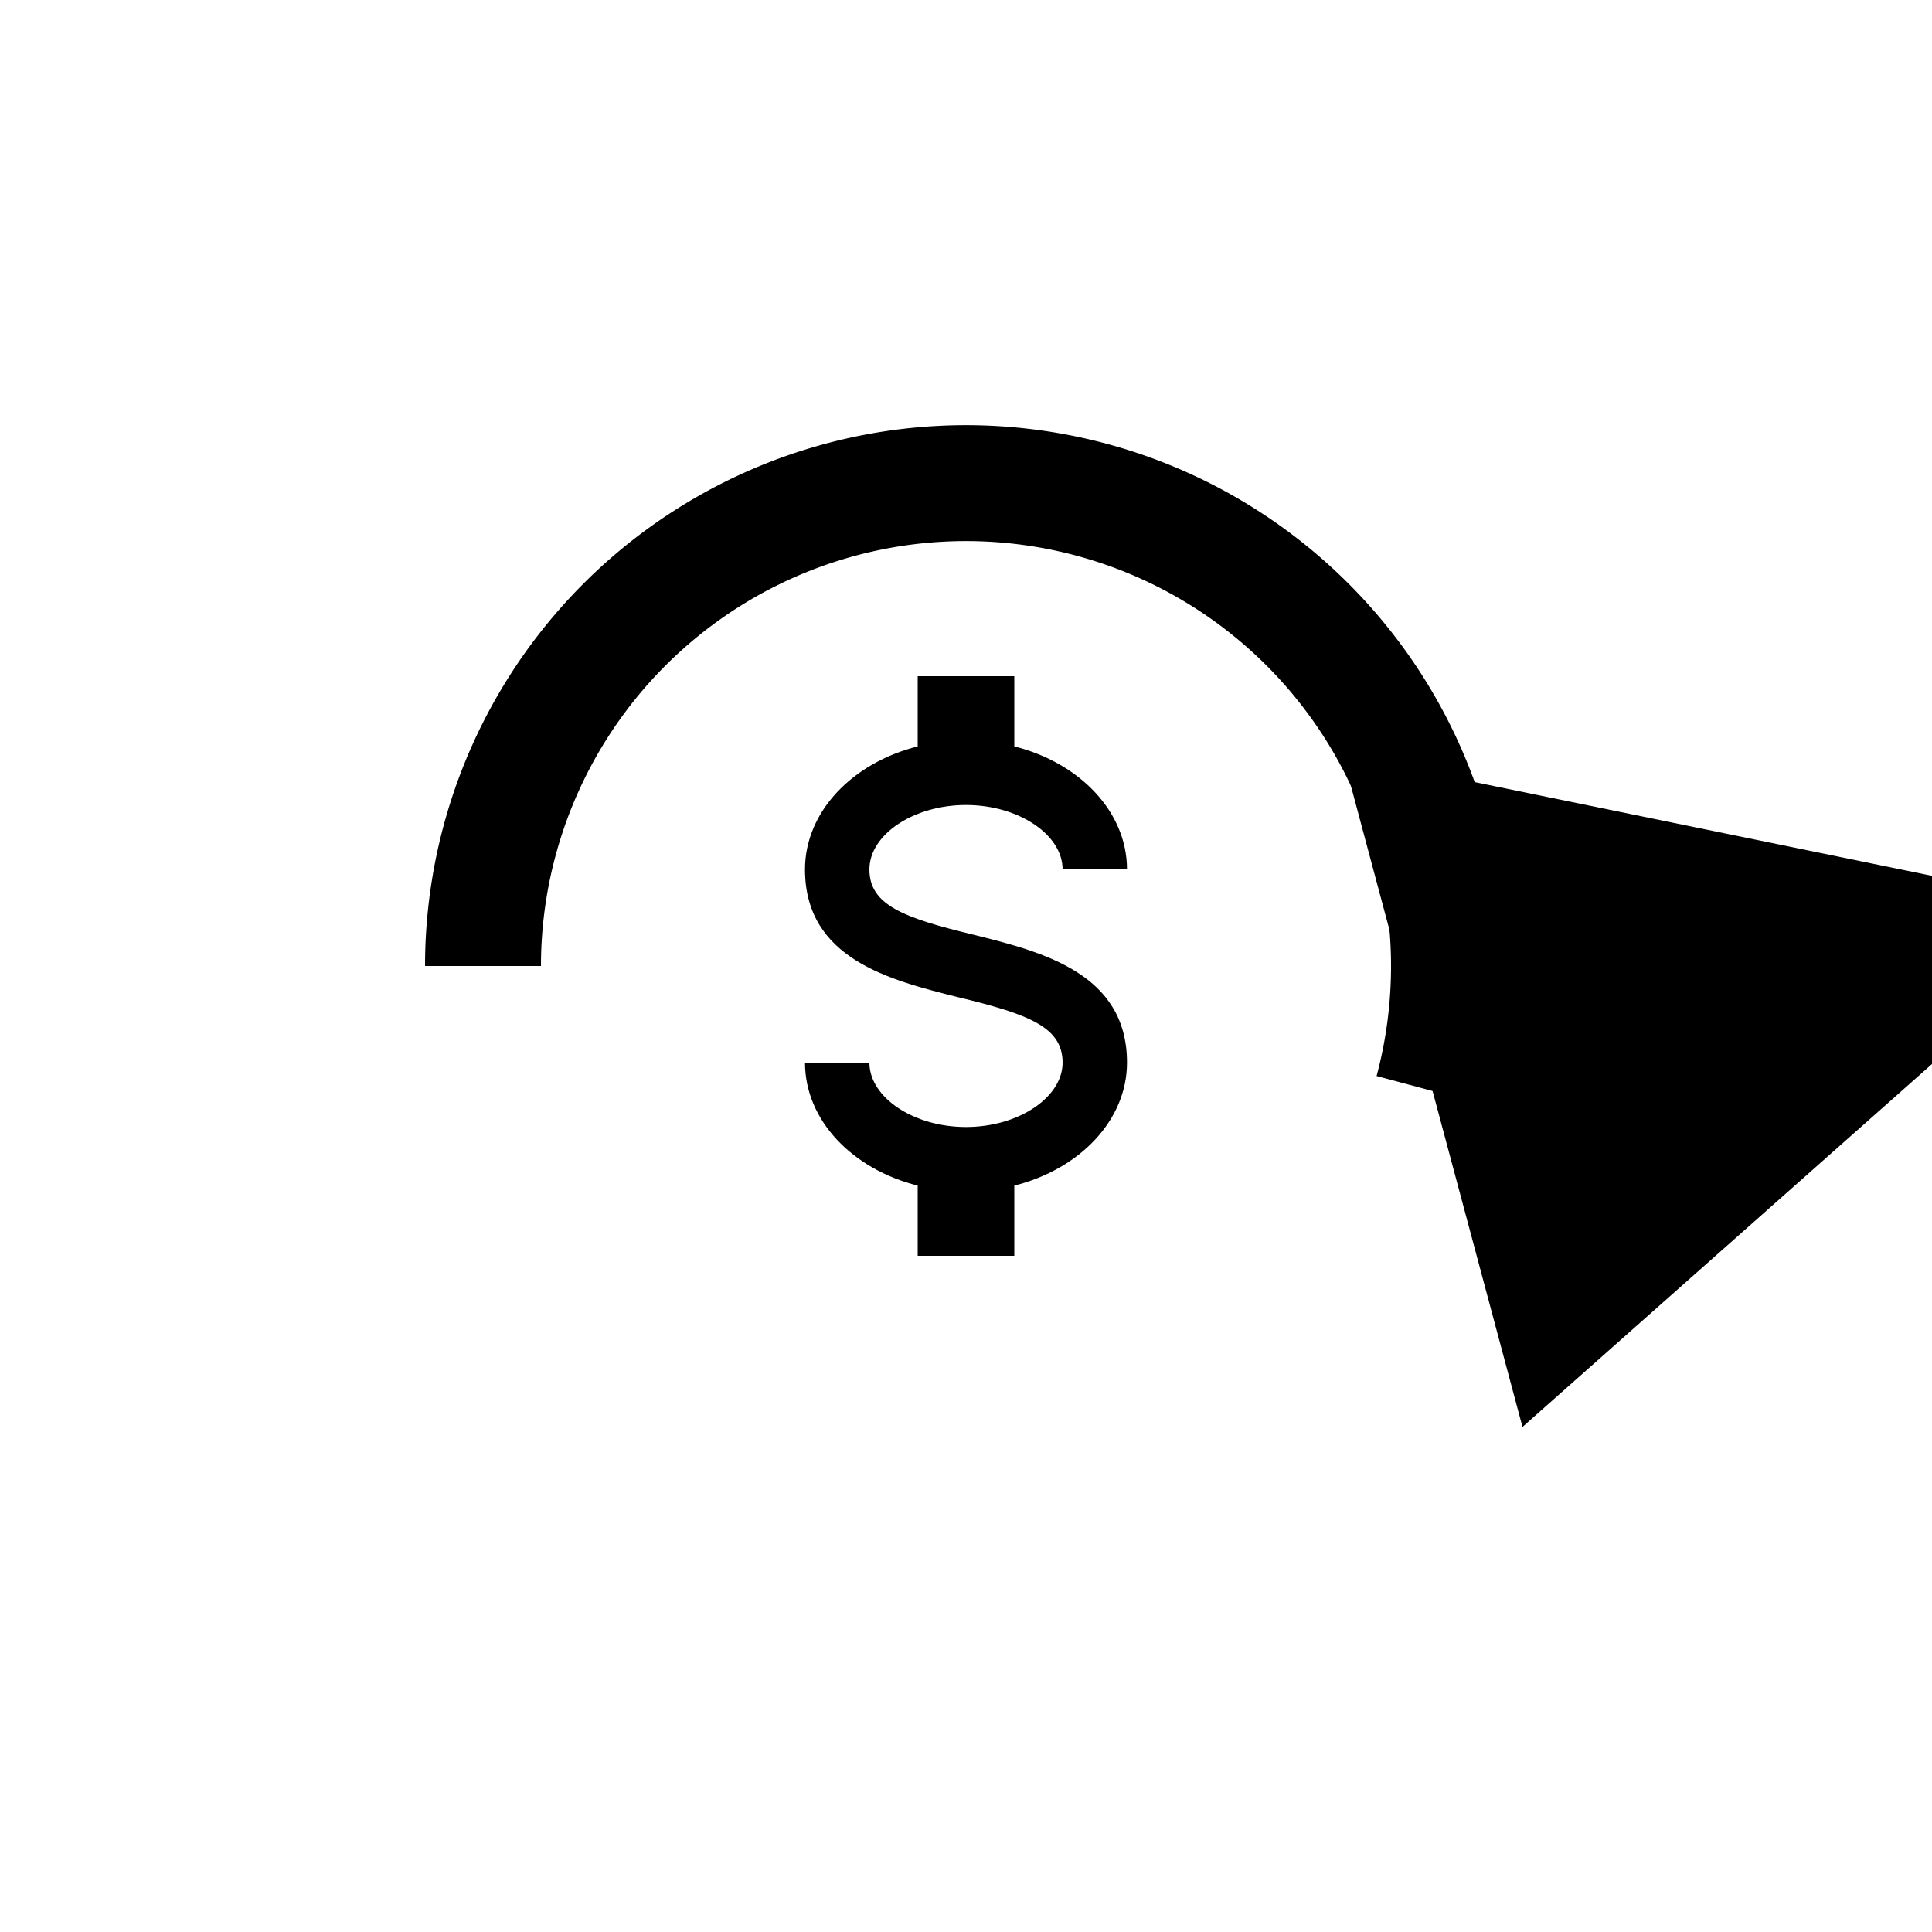 <svg xmlns="http://www.w3.org/2000/svg" width="144" height="144" viewBox="0 0 200 200">
  <defs>
    <marker id="arrowhead" markerWidth="6" markerHeight="6" refX="0" refY="1.5" orient="auto">
      <path d="M0,0 L0,3 L3,1.5 z" fill="#000"/>
    </marker>
  </defs>
  <svg x="60" y="60" width="80" height="80" viewBox="0 0 24 24" xmlns="http://www.w3.org/2000/svg">
    <path fill="#000" d="M7,15H9C9,16.08 10.37,17 12,17C13.63,17 15,16.08 15,15C15,13.9 13.96,13.5 11.76,12.97C9.64,12.44 7,11.78 7,9C7,7.21 8.47,5.69 10.5,5.18V3H13.5V5.18C15.53,5.69 17,7.21 17,9H15C15,7.92 13.63,7 12,7C10.37,7 9,7.92 9,9C9,10.1 10.04,10.5 12.24,11.03C14.36,11.56 17,12.22 17,15C17,16.79 15.53,18.31 13.5,18.82V21H10.5V18.82C8.47,18.31 7,16.79 7,15Z"/>
  </svg>
  <!-- This path starts at (50,100) and draws an arc to (150,100) with a radius of 50 -->
  <!-- Format: M (move to) followed by A (arc to) -->
  <path d="M50,100 A50,50 0 1 1 148.3,112.94" fill="none" stroke="#000" stroke-width="12" marker-end="url(#arrowhead)"/>
</svg>

